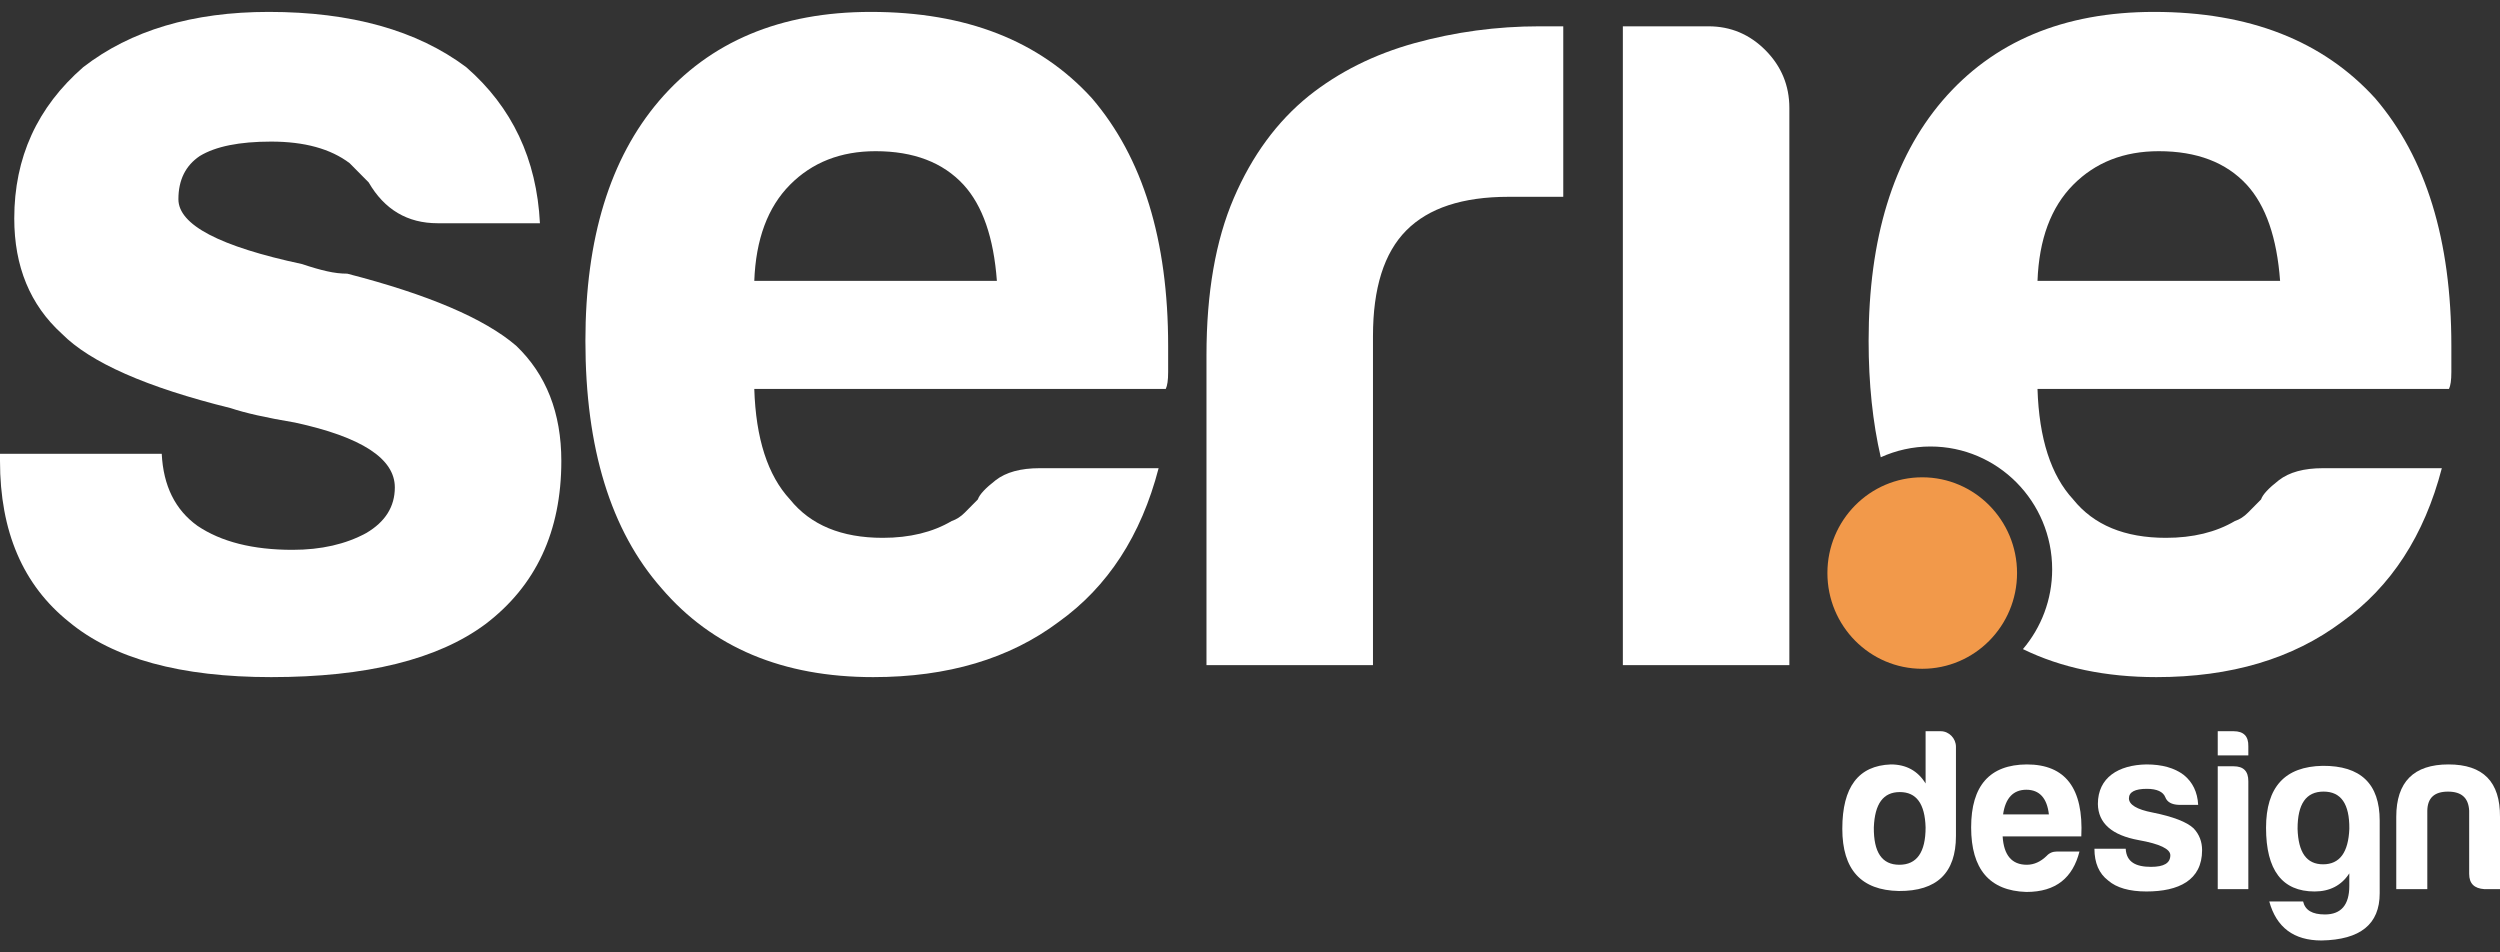 <svg width="105" height="40" viewBox="0 0 105 40" fill="none" xmlns="http://www.w3.org/2000/svg">
<rect x="0" y="0" width="105" height="40" fill="#333333" stroke="none"/>
<path d="M0 19.059H6.793C6.859 20.405 7.358 21.413 8.292 22.084C9.29 22.758 10.622 23.093 12.287 23.093C13.486 23.093 14.518 22.858 15.384 22.387C16.183 21.917 16.583 21.278 16.583 20.471C16.583 19.26 15.184 18.353 12.387 17.747C11.189 17.546 10.29 17.344 9.69 17.142C6.159 16.269 3.796 15.226 2.597 14.016C1.264 12.805 0.599 11.191 0.599 9.174C0.599 6.62 1.564 4.501 3.496 2.82C5.494 1.274 8.092 0.5 11.289 0.5C14.751 0.5 17.515 1.274 19.58 2.82C21.511 4.501 22.543 6.687 22.677 9.376H18.381C17.115 9.376 16.149 8.805 15.484 7.661C15.217 7.393 14.95 7.124 14.685 6.854C13.886 6.249 12.787 5.947 11.389 5.947C10.056 5.947 9.057 6.148 8.392 6.552C7.792 6.955 7.493 7.56 7.493 8.367C7.493 9.444 9.224 10.351 12.687 11.091C13.087 11.226 13.437 11.327 13.736 11.393C14.036 11.461 14.318 11.494 14.585 11.494C17.982 12.369 20.345 13.377 21.678 14.52C22.942 15.73 23.576 17.344 23.576 19.361C23.576 22.321 22.51 24.606 20.379 26.22C18.381 27.7 15.384 28.439 11.389 28.439C7.592 28.439 4.761 27.667 2.897 26.119C0.965 24.573 0 22.321 0 19.361V19.059Z" fill="white"/>
<path d="M43.667 19.664H48.662C47.929 22.488 46.53 24.641 44.467 26.119C42.401 27.667 39.804 28.439 36.675 28.439C32.878 28.439 29.914 27.195 27.784 24.707C25.651 22.286 24.587 18.824 24.587 14.318C24.587 10.016 25.619 6.653 27.684 4.232C29.814 1.745 32.779 0.5 36.575 0.5C40.571 0.5 43.667 1.71 45.865 4.131C47.996 6.62 49.062 10.082 49.062 14.52C49.062 14.789 49.062 15.024 49.062 15.226C49.062 15.428 49.062 15.563 49.062 15.629C49.062 15.966 49.028 16.201 48.962 16.335H31.68C31.745 18.42 32.245 19.966 33.178 20.975C34.043 22.051 35.342 22.589 37.074 22.589C38.206 22.589 39.172 22.354 39.971 21.883C40.171 21.817 40.353 21.698 40.521 21.53C40.686 21.363 40.87 21.177 41.07 20.975C41.136 20.773 41.385 20.505 41.819 20.168C42.252 19.832 42.868 19.664 43.667 19.664ZM31.68 11.797H41.869C41.735 9.981 41.27 8.637 40.471 7.762C39.604 6.821 38.373 6.35 36.774 6.35C35.309 6.35 34.11 6.821 33.178 7.762C32.245 8.704 31.745 10.049 31.68 11.797Z" fill="white"/>
<path d="M50.672 27.935V14.923C50.672 12.301 51.055 10.099 51.821 8.317C52.586 6.536 53.635 5.107 54.968 4.03C56.232 3.022 57.715 2.282 59.413 1.811C61.112 1.342 62.86 1.105 64.658 1.105C64.791 1.105 64.958 1.105 65.158 1.105C65.357 1.105 65.523 1.105 65.657 1.105V8.266H63.359C61.427 8.266 59.996 8.738 59.064 9.679C58.13 10.621 57.665 12.099 57.665 14.117V27.935H50.672V27.935Z" fill="white"/>
<path d="M68.16 1.105H71.756C72.688 1.105 73.487 1.442 74.154 2.114C74.819 2.787 75.153 3.594 75.153 4.534V27.935H68.16V1.105Z" fill="white"/>
<path d="M80.733 28.089C82.933 28.089 84.716 26.289 84.716 24.068C84.716 21.848 82.933 20.047 80.733 20.047C78.534 20.047 76.751 21.848 76.751 24.068C76.751 26.289 78.534 28.089 80.733 28.089Z" fill="#F2994A"/>
<path d="M99.76 4.131C97.562 1.71 94.466 0.5 90.47 0.5C86.674 0.5 83.709 1.745 81.579 4.232C79.514 6.653 78.482 10.016 78.482 14.318C78.482 16.114 78.654 17.741 78.992 19.205C79.63 18.917 80.335 18.753 81.079 18.753C83.902 18.753 86.191 21.063 86.191 23.914C86.191 25.193 85.727 26.361 84.963 27.263C86.57 28.047 88.439 28.439 90.569 28.439C93.699 28.439 96.296 27.667 98.362 26.119C100.425 24.641 101.823 22.488 102.557 19.664H97.563C96.763 19.664 96.147 19.833 95.714 20.168C95.28 20.505 95.031 20.773 94.965 20.975C94.766 21.177 94.581 21.363 94.416 21.53C94.249 21.699 94.066 21.817 93.866 21.883C93.067 22.354 92.101 22.589 90.969 22.589C89.236 22.589 87.938 22.052 87.073 20.975C86.14 19.966 85.64 18.421 85.575 16.335H102.857C102.923 16.201 102.957 15.967 102.957 15.629C102.957 15.563 102.957 15.428 102.957 15.226C102.957 15.024 102.957 14.789 102.957 14.52C102.957 10.082 101.891 6.619 99.76 4.131ZM85.575 11.797C85.64 10.049 86.14 8.705 87.073 7.762C88.005 6.821 89.204 6.35 90.669 6.35C92.268 6.35 93.499 6.821 94.366 7.762C95.165 8.637 95.63 9.981 95.764 11.797H85.575Z" fill="white"/>
<path d="M82.15 31.365V35.111C82.15 36.662 81.348 37.432 79.754 37.422C78.169 37.393 77.377 36.525 77.377 34.808C77.377 33.053 78.054 32.155 79.416 32.106C80.054 32.106 80.546 32.37 80.875 32.906V30.711H81.512C81.86 30.712 82.15 31.014 82.15 31.365ZM78.701 34.75C78.691 35.794 79.039 36.32 79.773 36.32C80.508 36.32 80.875 35.794 80.875 34.75C80.846 33.755 80.488 33.267 79.793 33.267C79.097 33.267 78.74 33.755 78.701 34.75Z" fill="white"/>
<path d="M85.106 37.462C83.56 37.413 82.788 36.506 82.788 34.75C82.788 32.994 83.57 32.116 85.126 32.106C86.749 32.106 87.512 33.111 87.415 35.13H84.111C84.159 35.92 84.498 36.32 85.126 36.32C85.425 36.32 85.706 36.194 85.957 35.95C86.072 35.823 86.217 35.764 86.391 35.764H87.338C87.058 36.857 86.362 37.462 85.106 37.462ZM84.13 34.204H86.053C85.976 33.521 85.657 33.169 85.106 33.169C84.555 33.17 84.227 33.521 84.13 34.204Z" fill="white"/>
<path d="M90.343 36.408C90.884 36.408 91.154 36.252 91.154 35.92C91.154 35.657 90.71 35.443 89.831 35.286C88.701 35.082 88.121 34.574 88.111 33.765C88.111 32.653 88.981 32.126 90.15 32.106C90.807 32.106 91.329 32.253 91.715 32.545C92.091 32.848 92.295 33.267 92.323 33.804H91.512C91.212 33.794 91.019 33.687 90.942 33.482C90.855 33.258 90.594 33.131 90.169 33.131C89.666 33.131 89.415 33.267 89.415 33.531C89.415 33.794 89.744 33.999 90.41 34.126C91.28 34.301 91.85 34.526 92.13 34.789C92.372 35.043 92.488 35.355 92.488 35.706C92.488 36.974 91.502 37.442 90.15 37.442C89.435 37.442 88.894 37.286 88.546 36.984C88.159 36.691 87.966 36.242 87.966 35.647H89.28C89.309 36.213 89.715 36.408 90.343 36.408Z" fill="white"/>
<path d="M93.812 30.711C94.237 30.711 94.44 30.926 94.43 31.345V31.726H93.145V30.711H93.812ZM93.812 32.184C94.227 32.184 94.43 32.389 94.43 32.809V37.344H93.145V32.184H93.812V32.184Z" fill="white"/>
<path d="M95.174 34.769C95.174 33.052 95.966 32.194 97.551 32.165C99.145 32.155 99.947 32.916 99.947 34.467V37.52C99.947 38.817 99.135 39.471 97.502 39.5C96.343 39.5 95.609 38.954 95.309 37.861H96.73C96.817 38.232 97.116 38.407 97.647 38.407C98.324 38.407 98.671 38.008 98.671 37.208C98.671 37.208 98.671 37.218 98.671 36.681C98.343 37.188 97.85 37.442 97.213 37.442C95.85 37.442 95.174 36.544 95.174 34.769ZM98.672 34.808C98.681 33.764 98.324 33.247 97.59 33.247C96.855 33.247 96.498 33.765 96.498 34.808C96.527 35.803 96.875 36.301 97.57 36.301C98.266 36.301 98.633 35.803 98.672 34.808Z" fill="white"/>
<path d="M104.343 37.344C103.918 37.315 103.705 37.11 103.705 36.701V34.047C103.676 33.511 103.386 33.248 102.816 33.248C102.246 33.248 101.957 33.511 101.947 34.047V37.344H100.643V34.311C100.643 32.838 101.377 32.106 102.836 32.106C104.295 32.106 105.01 32.838 105 34.311V37.344H104.343Z" fill="white"/>
</svg>
